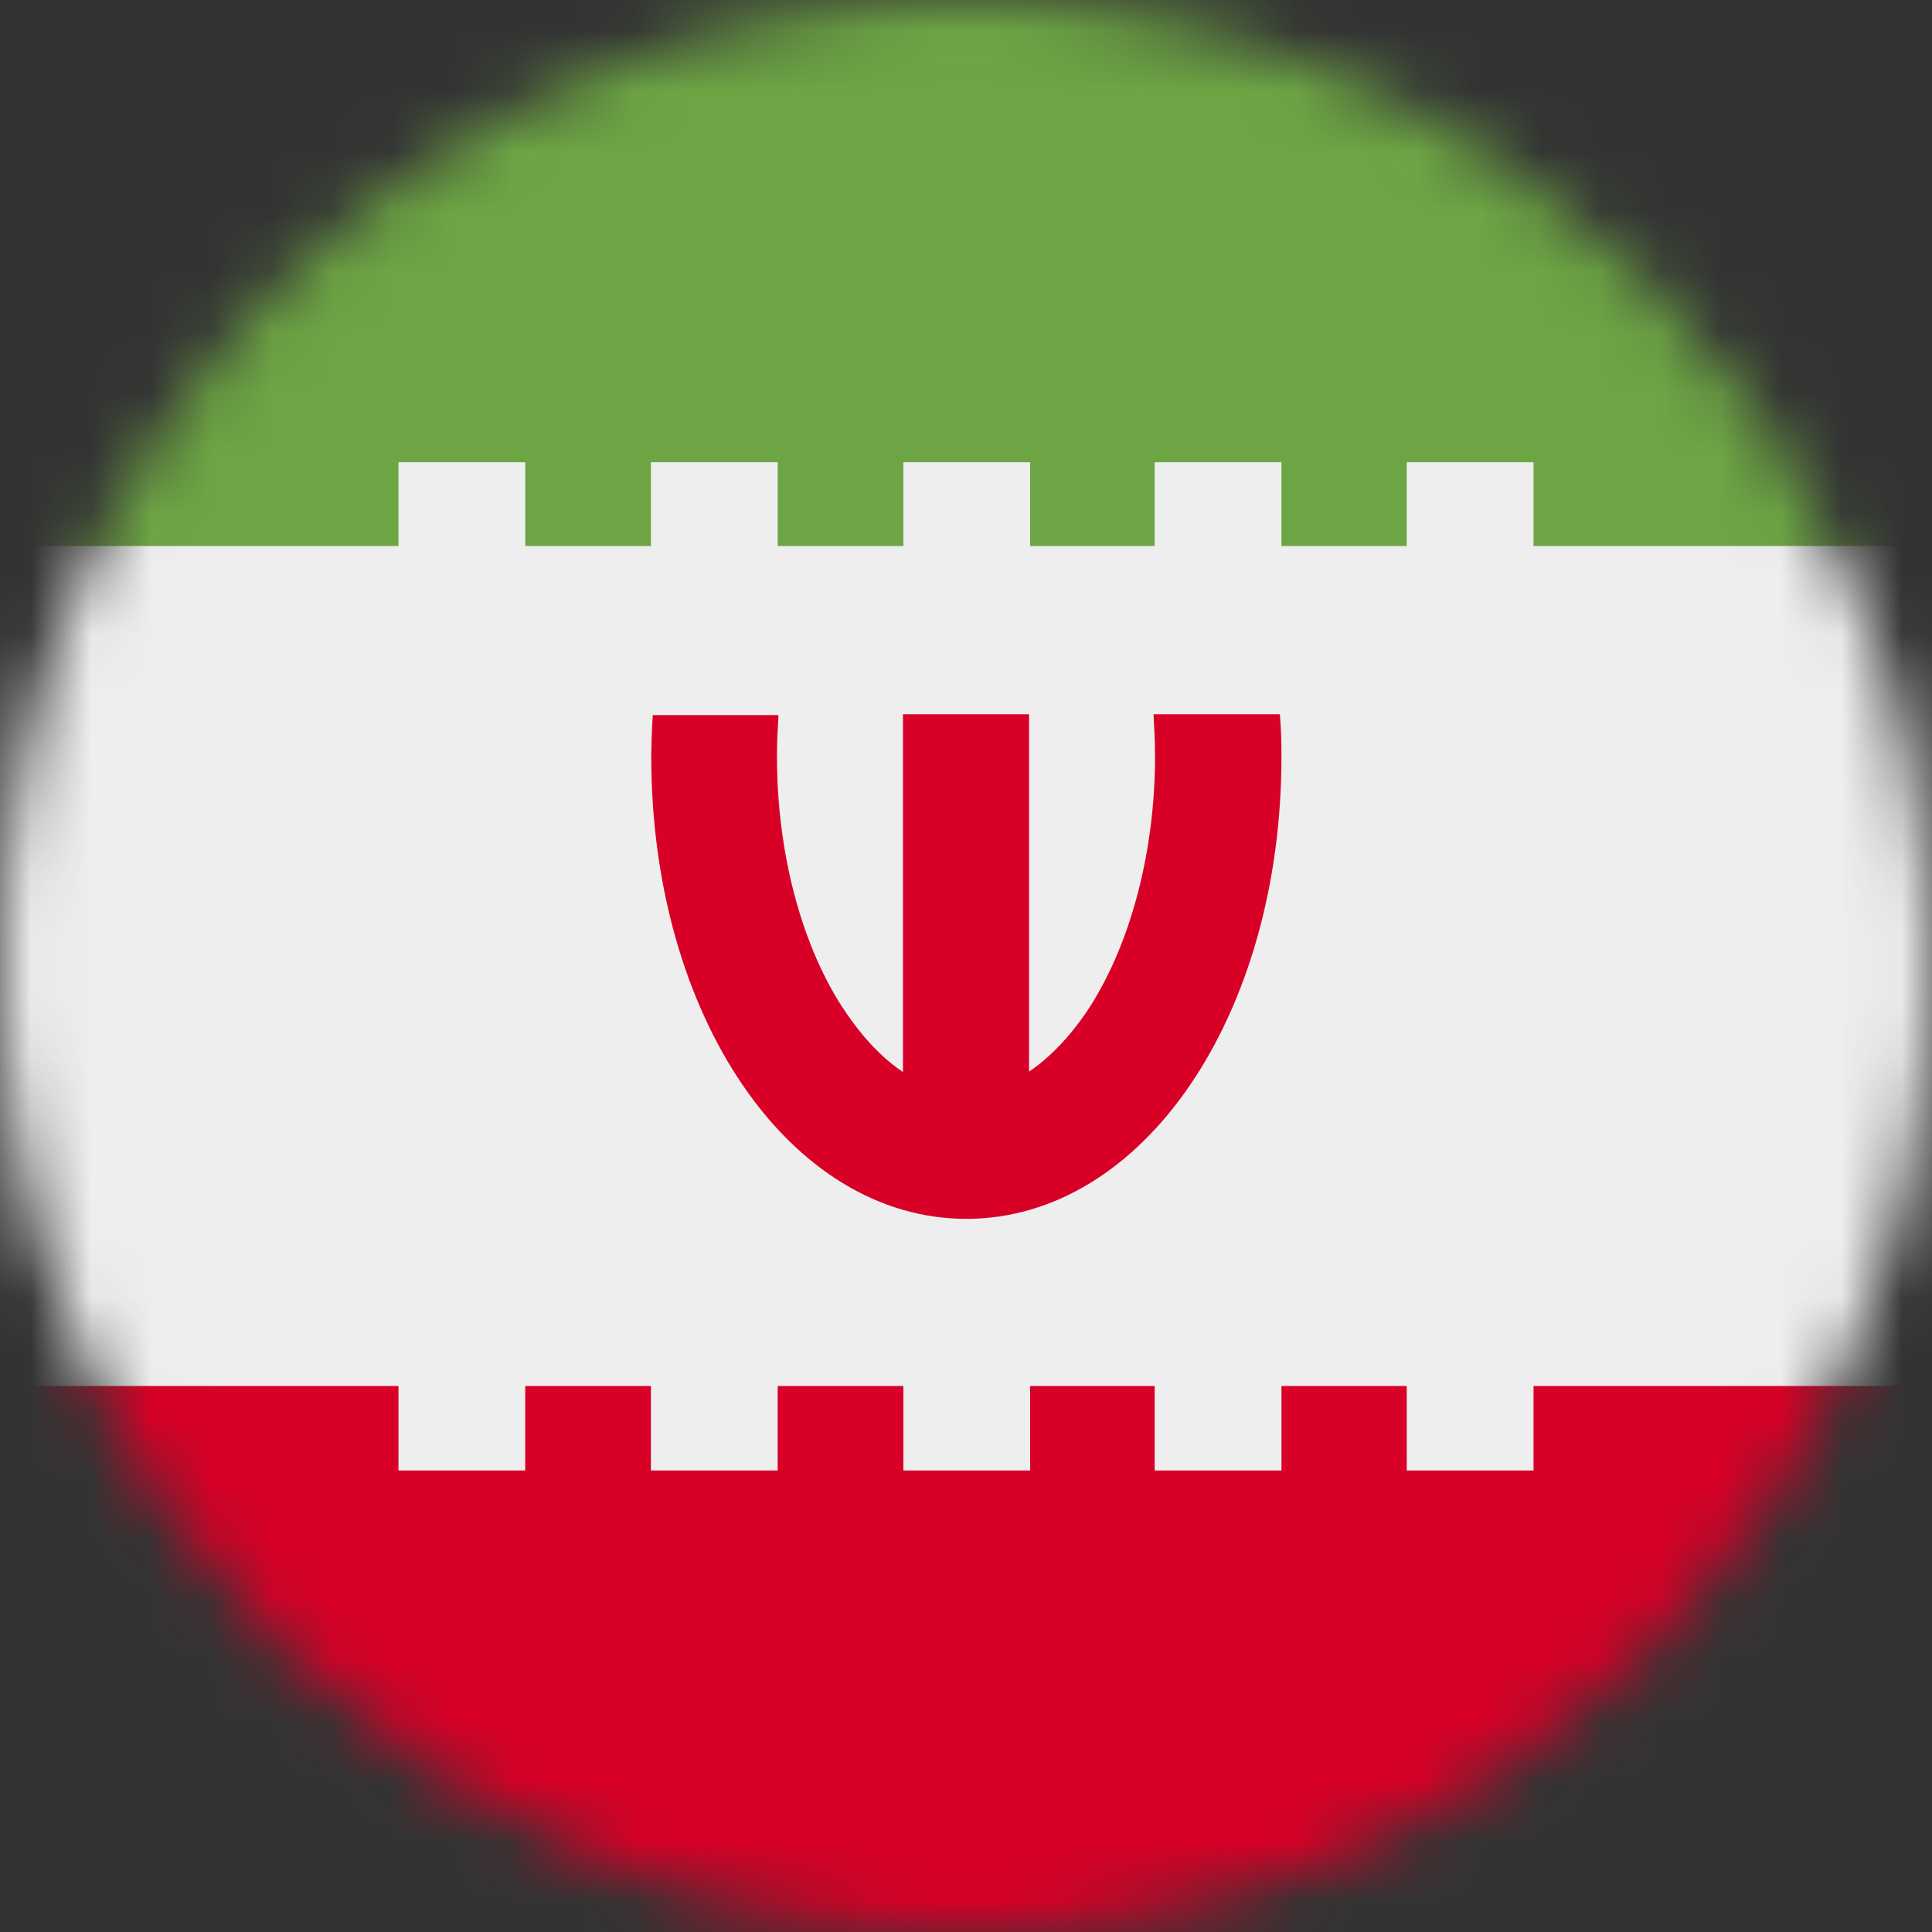 <svg width="32" height="32" viewBox="0 0 32 32" fill="none" xmlns="http://www.w3.org/2000/svg">
<rect x="0" y="0" width="32" height="32" fill="#333333" stroke="none"/>
<g clip-path="url(#clip0_859_6759)">
<mask id="mask0_859_6759" style="mask-type:alpha" maskUnits="userSpaceOnUse" x="0" y="0" width="32" height="32">
<path d="M16 32C24.837 32 32 24.837 32 16C32 7.163 24.837 0 16 0C7.163 0 0 7.163 0 16C0 24.837 7.163 32 16 32Z" fill="white"/>
</mask>
<g mask="url(#mask0_859_6759)">
<path d="M0 9.044L16.175 2.475L32 9.044V22.956L16.062 30.812L0 22.956V9.044Z" fill="#EEEEEE"/>
<path d="M0 0V9.044H6.6V7.656H8.7V9.044H10.781V7.656H12.881V9.044H14.963V7.656H17.062V9.044H19.125V7.656H21.225V9.044H23.3V7.656H25.4V9.044H32V0H0Z" fill="#6DA544"/>
<path d="M0 22.956V32H32V22.956H25.4V24.356H23.3V22.956H21.225V24.356H19.125V22.956H17.062V24.356H14.963V22.956H12.881V24.356H10.781V22.956H8.7V24.356H6.6V22.956H0ZM21.194 11.831H19.106C19.119 12.062 19.131 12.294 19.131 12.525C19.131 14.075 18.744 15.575 18.069 16.65C17.863 16.975 17.506 17.438 17.044 17.75V11.831H14.956V17.756C14.488 17.444 14.144 16.981 13.931 16.65C13.256 15.588 12.869 14.088 12.869 12.531C12.869 12.3 12.881 12.069 12.894 11.844H10.812C10.797 12.073 10.789 12.302 10.787 12.531C10.787 16.825 13.081 20.188 16.006 20.188C18.931 20.188 21.225 16.825 21.225 12.531C21.225 12.3 21.219 12.069 21.2 11.844L21.194 11.831Z" fill="#D80027"/>
</g>
</g>
<defs>
<clipPath id="clip0_859_6759">
<rect width="32" height="32" fill="white"/>
</clipPath>
</defs>
</svg>
